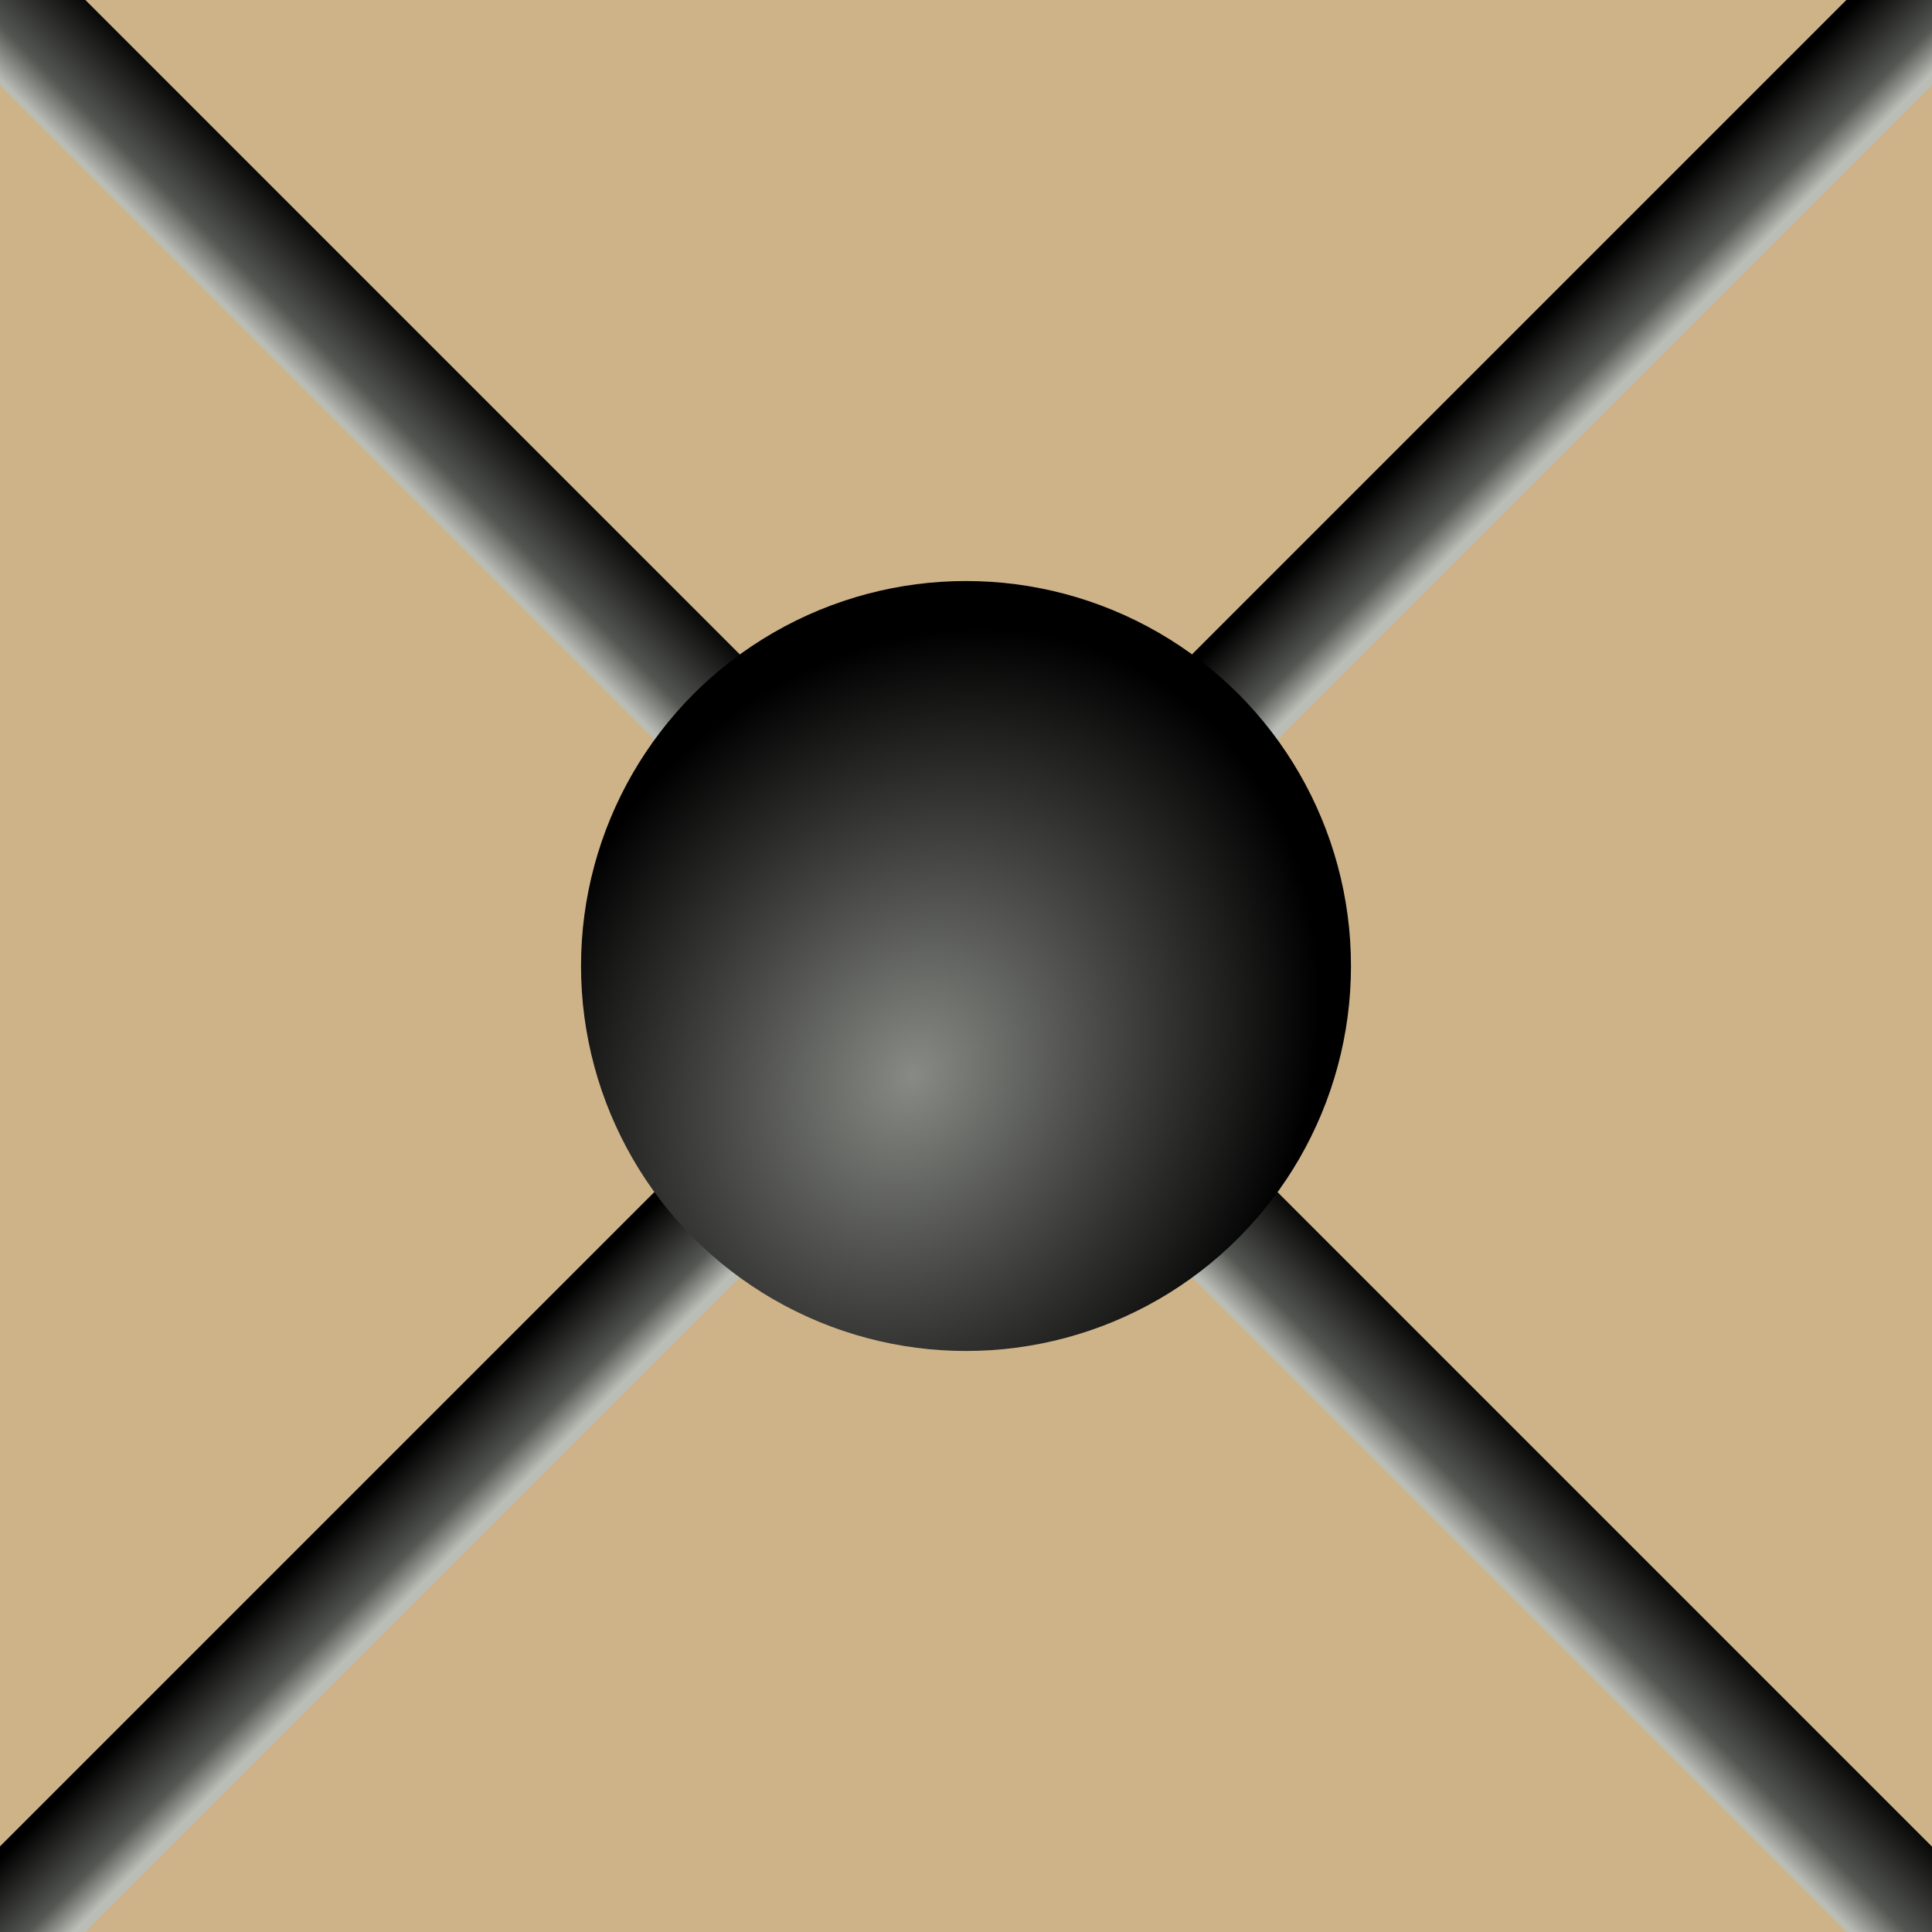<?xml version="1.0" encoding="UTF-8" standalone="no"?>
<!-- Created with Inkscape (http://www.inkscape.org/) -->

<svg
   xmlns:dc="http://purl.org/dc/elements/1.1/"
   xmlns:cc="http://creativecommons.org/ns#"
   xmlns:rdf="http://www.w3.org/1999/02/22-rdf-syntax-ns#"
   xmlns:svg="http://www.w3.org/2000/svg"
   xmlns="http://www.w3.org/2000/svg"
   xmlns:xlink="http://www.w3.org/1999/xlink"
   xmlns:sodipodi="http://sodipodi.sourceforge.net/DTD/sodipodi-0.dtd"
   xmlns:inkscape="http://www.inkscape.org/namespaces/inkscape"
   width="128"
   height="128"
   viewBox="0 0 128 128"
   id="svg2"
   version="1.1"
   inkscape:version="0.92.2 (5c3e80d, 2017-08-06)"
   sodipodi:docname="tile2.svg">
  <defs
     id="defs4">
    <linearGradient
       inkscape:collect="always"
       id="linearGradient1501">
      <stop
         style="stop-color:#888a85;stop-opacity:1"
         offset="0"
         id="stop1497" />
      <stop
         style="stop-color:#000000;stop-opacity:1"
         offset="1"
         id="stop1499" />
    </linearGradient>
    <linearGradient
       inkscape:collect="always"
       id="linearGradient1487">
      <stop
         style="stop-color:#babdb6;stop-opacity:1"
         offset="0"
         id="stop1483" />
      <stop
         id="stop1491"
         offset="0.306"
         style="stop-color:#555753;stop-opacity:1" />
      <stop
         style="stop-color:#000000;stop-opacity:1"
         offset="1"
         id="stop1485" />
    </linearGradient>
    <inkscape:path-effect
       is_visible="true"
       id="path-effect1477"
       effect="spiro" />
    <inkscape:path-effect
       effect="spiro"
       id="path-effect1473"
       is_visible="true" />
    <linearGradient
       inkscape:collect="always"
       xlink:href="#linearGradient1487"
       id="linearGradient1489"
       x1="14.521"
       y1="944.15"
       x2="20.329"
       y2="938.341"
       gradientUnits="userSpaceOnUse" />
    <linearGradient
       inkscape:collect="always"
       xlink:href="#linearGradient1487"
       id="linearGradient1495"
       gradientUnits="userSpaceOnUse"
       x1="88.393"
       y1="968.791"
       x2="83.571"
       y2="963.969"
       gradientTransform="translate(-6.2573008e-7,1.0846491e-6)" />
    <radialGradient
       inkscape:collect="always"
       xlink:href="#linearGradient1501"
       id="radialGradient1503"
       cx="60.536"
       cy="995.576"
       fx="60.536"
       fy="995.576"
       r="25.506"
       gradientUnits="userSpaceOnUse"
       gradientTransform="matrix(0.605,-1.048,0.866,0.5,-838.305,561.261)" />
  </defs>
  <sodipodi:namedview
     id="base"
     pagecolor="#ffffff"
     bordercolor="#666666"
     borderopacity="1.0"
     inkscape:pageopacity="0.0"
     inkscape:pageshadow="2"
     inkscape:zoom="3.959798"
     inkscape:cx="63.346594"
     inkscape:cy="70.640462"
     inkscape:document-units="px"
     inkscape:current-layer="layer1"
     showgrid="false"
     units="px"
     inkscape:snap-page="true"
     inkscape:window-width="1916"
     inkscape:window-height="1196"
     inkscape:window-x="0"
     inkscape:window-y="0"
     inkscape:window-maximized="0" />
  <g
     inkscape:label="Layer 1"
     inkscape:groupmode="layer"
     id="layer1"
     transform="translate(0,-924.362)">
    <rect
       style="opacity:1;vector-effect:none;fill:#ceb389;fill-opacity:1;stroke:none;stroke-width:8;stroke-linecap:round;stroke-linejoin:miter;stroke-miterlimit:4;stroke-dasharray:none;stroke-dashoffset:0;stroke-opacity:1;marker:none;paint-order:markers fill stroke"
       id="rect1479"
       width="128"
       height="128"
       x="0"
       y="924.362" />
    <path
       style="color:#000000;font-style:normal;font-variant:normal;font-weight:normal;font-stretch:normal;font-size:medium;line-height:normal;font-family:sans-serif;font-variant-ligatures:normal;font-variant-position:normal;font-variant-caps:normal;font-variant-numeric:normal;font-variant-alternates:normal;font-feature-settings:normal;text-indent:0;text-align:start;text-decoration:none;text-decoration-line:none;text-decoration-style:solid;text-decoration-color:#000000;letter-spacing:normal;word-spacing:normal;text-transform:none;writing-mode:lr-tb;direction:ltr;text-orientation:mixed;dominant-baseline:auto;baseline-shift:baseline;text-anchor:start;white-space:normal;shape-padding:0;clip-rule:nonzero;display:inline;overflow:visible;visibility:visible;opacity:1;isolation:auto;mix-blend-mode:normal;color-interpolation:sRGB;color-interpolation-filters:linearRGB;solid-color:#000000;solid-opacity:1;vector-effect:none;fill:url(#linearGradient1489);fill-opacity:1;fill-rule:evenodd;stroke:none;stroke-width:8;stroke-linecap:round;stroke-linejoin:miter;stroke-miterlimit:4;stroke-dasharray:none;stroke-dashoffset:0;stroke-opacity:1;color-rendering:auto;image-rendering:auto;shape-rendering:auto;text-rendering:auto;enable-background:accumulate"
       d="M -0.041,920.322 A 4,4 0 0 0 -2.828,927.191 L 125.172,1055.191 a 4,4 0 1 0 5.656,-5.658 l -128,-128 a 4,4 0 0 0 -2.869,-1.211 z"
       id="path1471"
       inkscape:connector-curvature="0" />
    <path
       inkscape:connector-curvature="0"
       id="path1493"
       d="m -4.04,1052.387 a 4,4 0 0 0 6.869,2.787 L 130.829,927.174 a 4,4 0 1 0 -5.658,-5.656 L -2.829,1049.518 a 4,4 0 0 0 -1.211,2.869 z"
       style="color:#000000;font-style:normal;font-variant:normal;font-weight:normal;font-stretch:normal;font-size:medium;line-height:normal;font-family:sans-serif;font-variant-ligatures:normal;font-variant-position:normal;font-variant-caps:normal;font-variant-numeric:normal;font-variant-alternates:normal;font-feature-settings:normal;text-indent:0;text-align:start;text-decoration:none;text-decoration-line:none;text-decoration-style:solid;text-decoration-color:#000000;letter-spacing:normal;word-spacing:normal;text-transform:none;writing-mode:lr-tb;direction:ltr;text-orientation:mixed;dominant-baseline:auto;baseline-shift:baseline;text-anchor:start;white-space:normal;shape-padding:0;clip-rule:nonzero;display:inline;overflow:visible;visibility:visible;opacity:1;isolation:auto;mix-blend-mode:normal;color-interpolation:sRGB;color-interpolation-filters:linearRGB;solid-color:#000000;solid-opacity:1;vector-effect:none;fill:url(#linearGradient1495);fill-opacity:1;fill-rule:evenodd;stroke:none;stroke-width:8;stroke-linecap:round;stroke-linejoin:miter;stroke-miterlimit:4;stroke-dasharray:none;stroke-dashoffset:0;stroke-opacity:1;color-rendering:auto;image-rendering:auto;shape-rendering:auto;text-rendering:auto;enable-background:accumulate" />
    <circle
       style="opacity:1;vector-effect:none;fill:url(#radialGradient1503);fill-opacity:1;stroke:none;stroke-width:5.669;stroke-linecap:butt;stroke-linejoin:miter;stroke-miterlimit:4;stroke-dasharray:none;stroke-dashoffset:0;stroke-opacity:1;marker:none;paint-order:markers fill stroke"
       id="path1467"
       cx="64"
       cy="988.362"
       r="25.506" />
  </g>
</svg>
